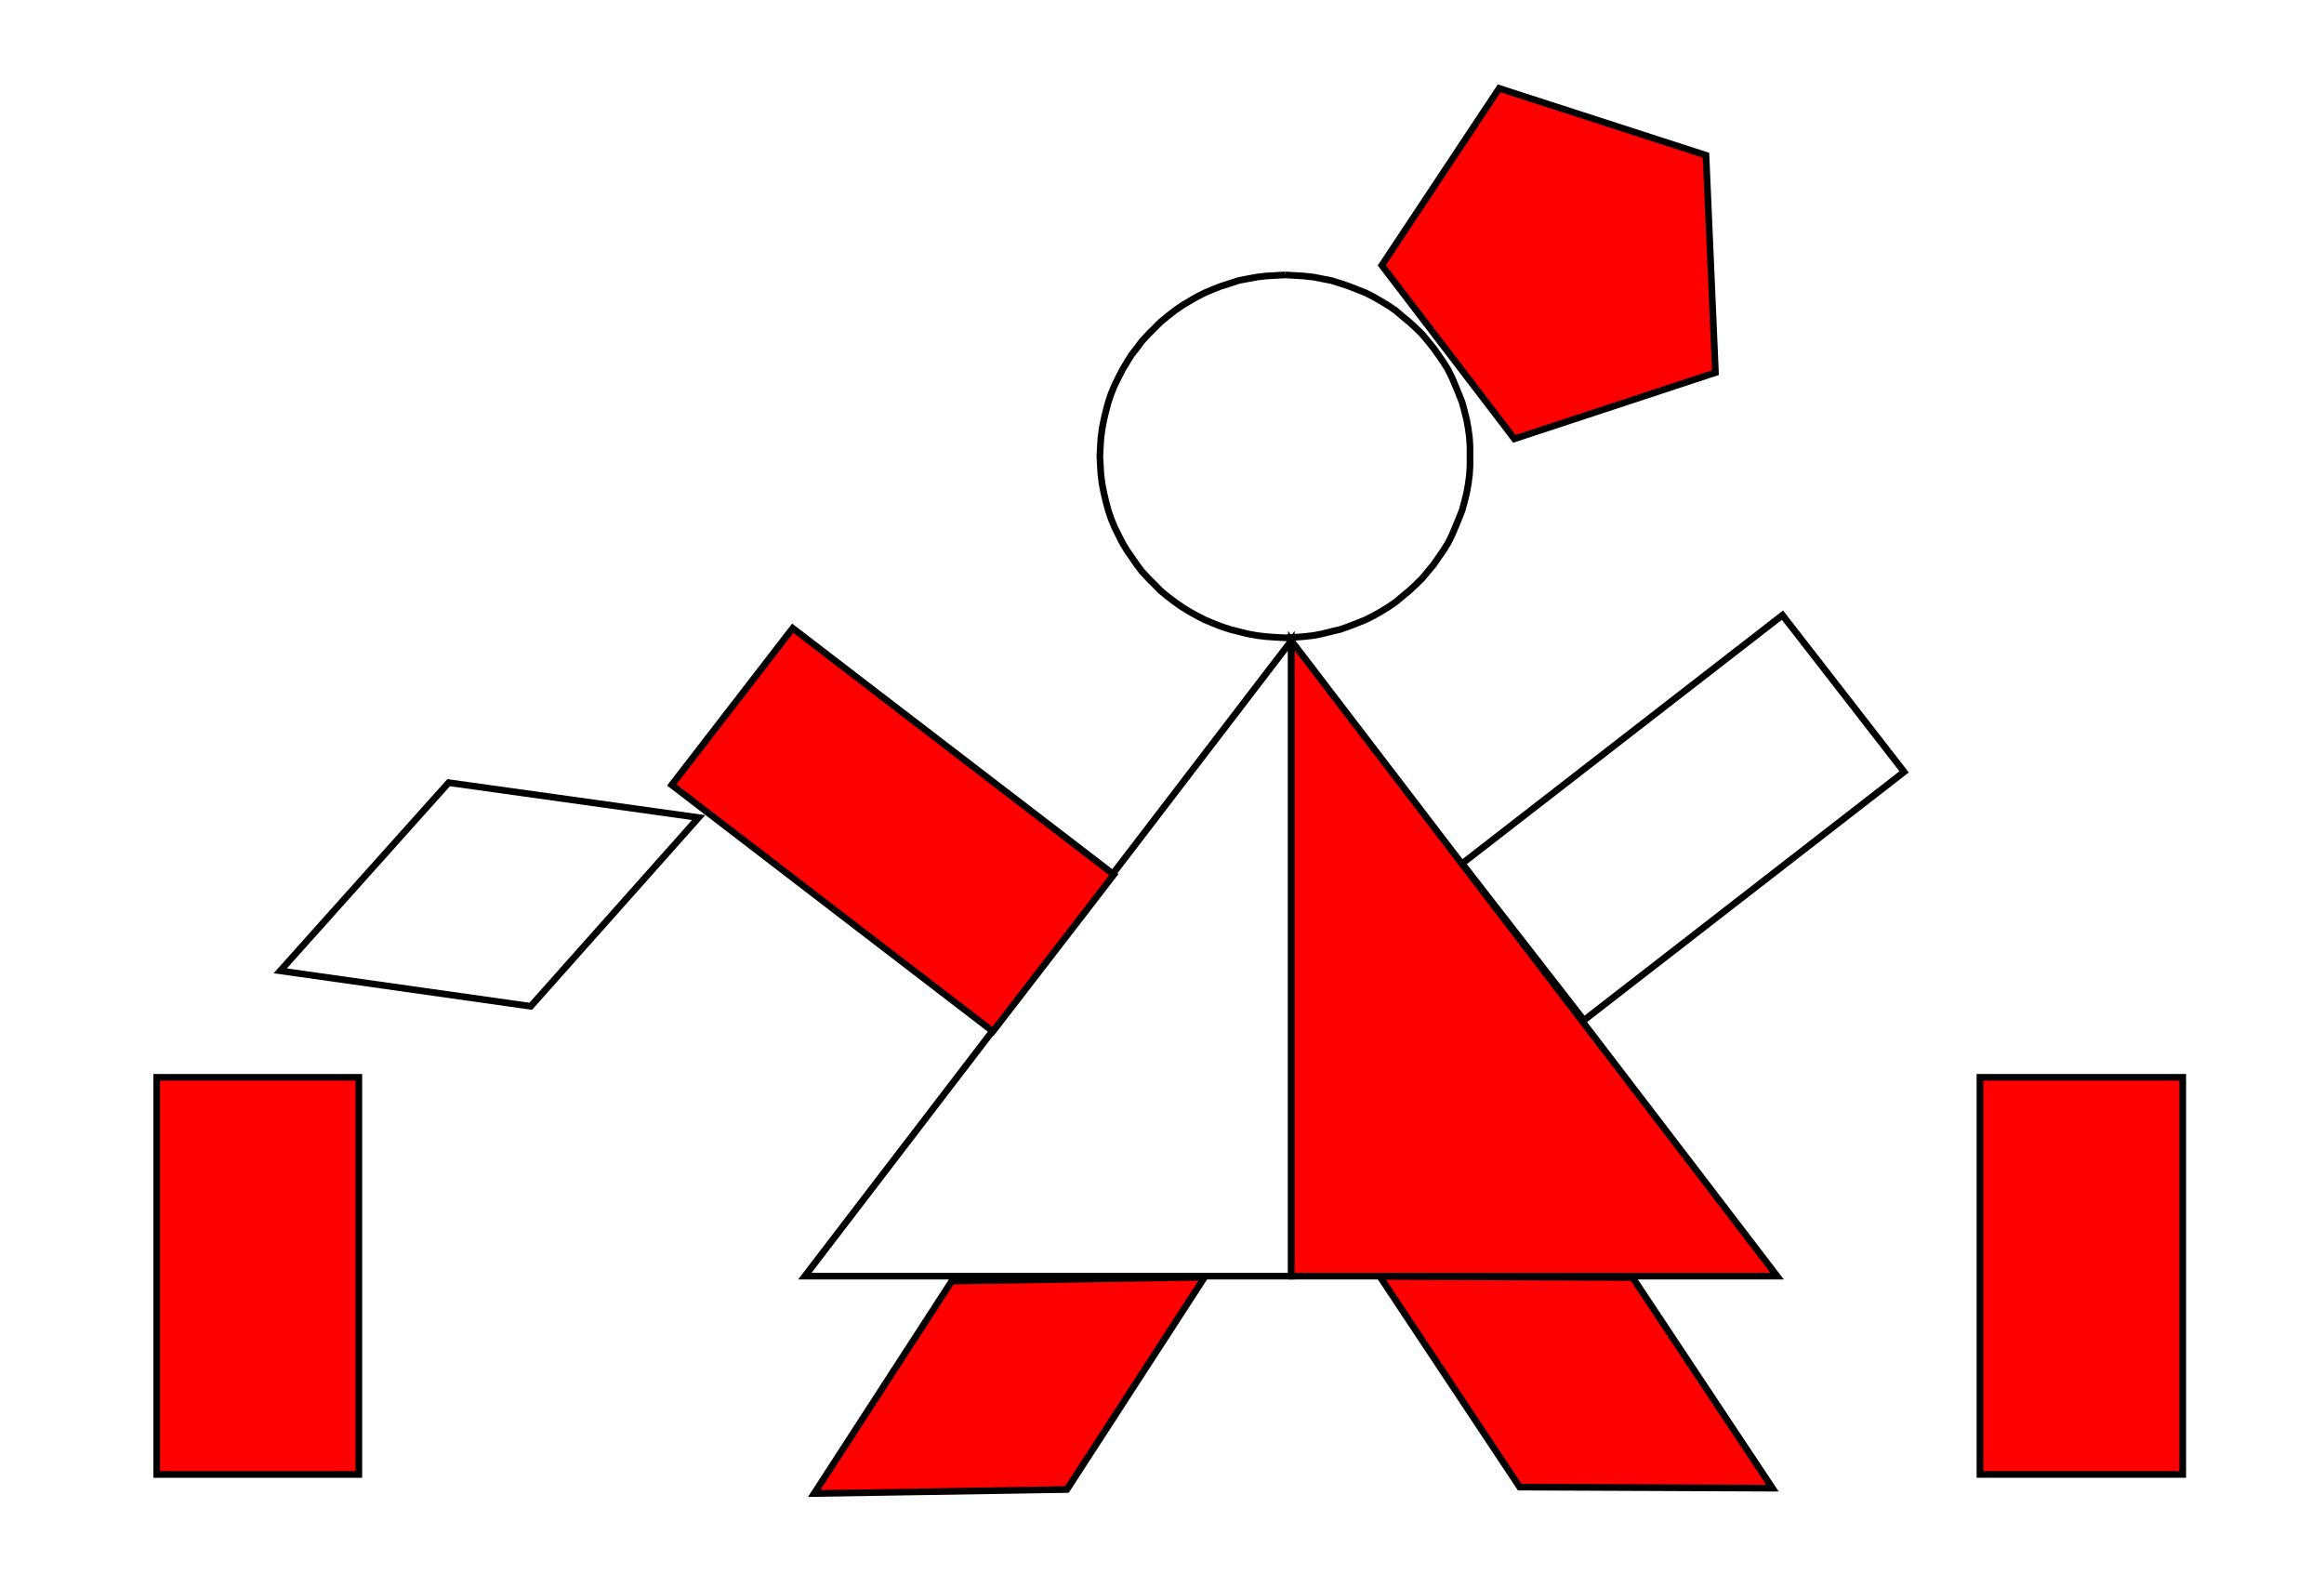 <svg xmlns="http://www.w3.org/2000/svg" viewBox="0 0 17441 11811"><path fill="none" stroke="#000" stroke-width="50" d="M9691 4808v4768H6040z"/><path fill="red" stroke="#000" stroke-width="50" d="M9691 4808v4768h3646z"/><path fill="none" stroke="#000" stroke-width="50" d="M9645 2063l72 4 67 4 72 8 67 13 68 13 67 21 63 21 64 25 63 25 59 30 59 34 55 33 55 38 50 43 51 42 50 46 47 46 42 51 42 51 38 54 38 55 34 55 29 59 25 59 26 63 25 63 17 64 17 67 12 68 9 67 4 67v144l-4 67-9 68-12 67-17 68-17 63-25 63-26 63-25 59-29 59-34 55-38 55-38 55-42 50-42 51-47 46-50 47-51 42-50 42-55 38-55 34-59 33-59 30-63 25-64 25-63 22-67 16-68 17-67 13-72 8-67 5-72 4-72-4-71-5-68-8-71-13-68-17-63-16-67-22-64-25-59-25-59-30-59-33-55-34-54-38-55-42-51-42-46-47-46-46-47-51-38-50-38-55-38-55-33-55-30-59-29-59-26-63-21-63-17-63-16-68-13-67-9-68-4-67-4-72 4-72 4-67 9-67 13-68 16-67 17-64 21-63 26-63 29-59 30-59 33-55 34-55 42-54 38-51 47-51 46-46 46-46 51-42 55-43 54-38 55-33 59-34 59-30 59-25 64-25 67-21 63-21 68-13 71-13 68-8 71-4 72-4"/><path fill="red" stroke="#000" stroke-width="50" d="M12803 1165l71 1631-1509 497-995-1302 881-1328z"/><path fill="none" stroke="#000" stroke-width="50" d="M14290 5792l-2403 1864-914-1176 2404-1864z"/><path fill="red" d="M5949 4714l2410 1849-908 1176-2410-1849z"/><path d="M8375 6543l4 35-35 5-2410-1849 30-40 2411 1849zm0 0l19 16-15 19-4-35zm-904 1212l-35 4-4-35 907-1176 40 30-908 1177zm0 0l-15 19-20-15 35-4zM5026 5910l-5-35 36-4 2410 1849-31 39-2410-1849zm0 0l-20-15 15-20 5 35zm903-1211l35-5 5 35-908 1177-40-31 908-1176zm0 0l16-20 19 15-35 5z"/><path fill="red" stroke="#000" stroke-width="50" d="M10355 9578l1897 8 1050 1581-1897-8z"/><path fill="red" stroke="#000" stroke-width="50" d="M9040 9584l-1033 1593-1897 30 1033-1594z"/><path fill="none" stroke="#000" stroke-width="50" d="M2103 7285l1264-1412 1876 262-1260 1416z"/><path fill="red" stroke="#000" stroke-width="50" d="M16381 8084v2980h-1522V8084z"/><path fill="red" stroke="#000" stroke-width="50" d="M2693 8084v2980H1176V8084z"/></svg>